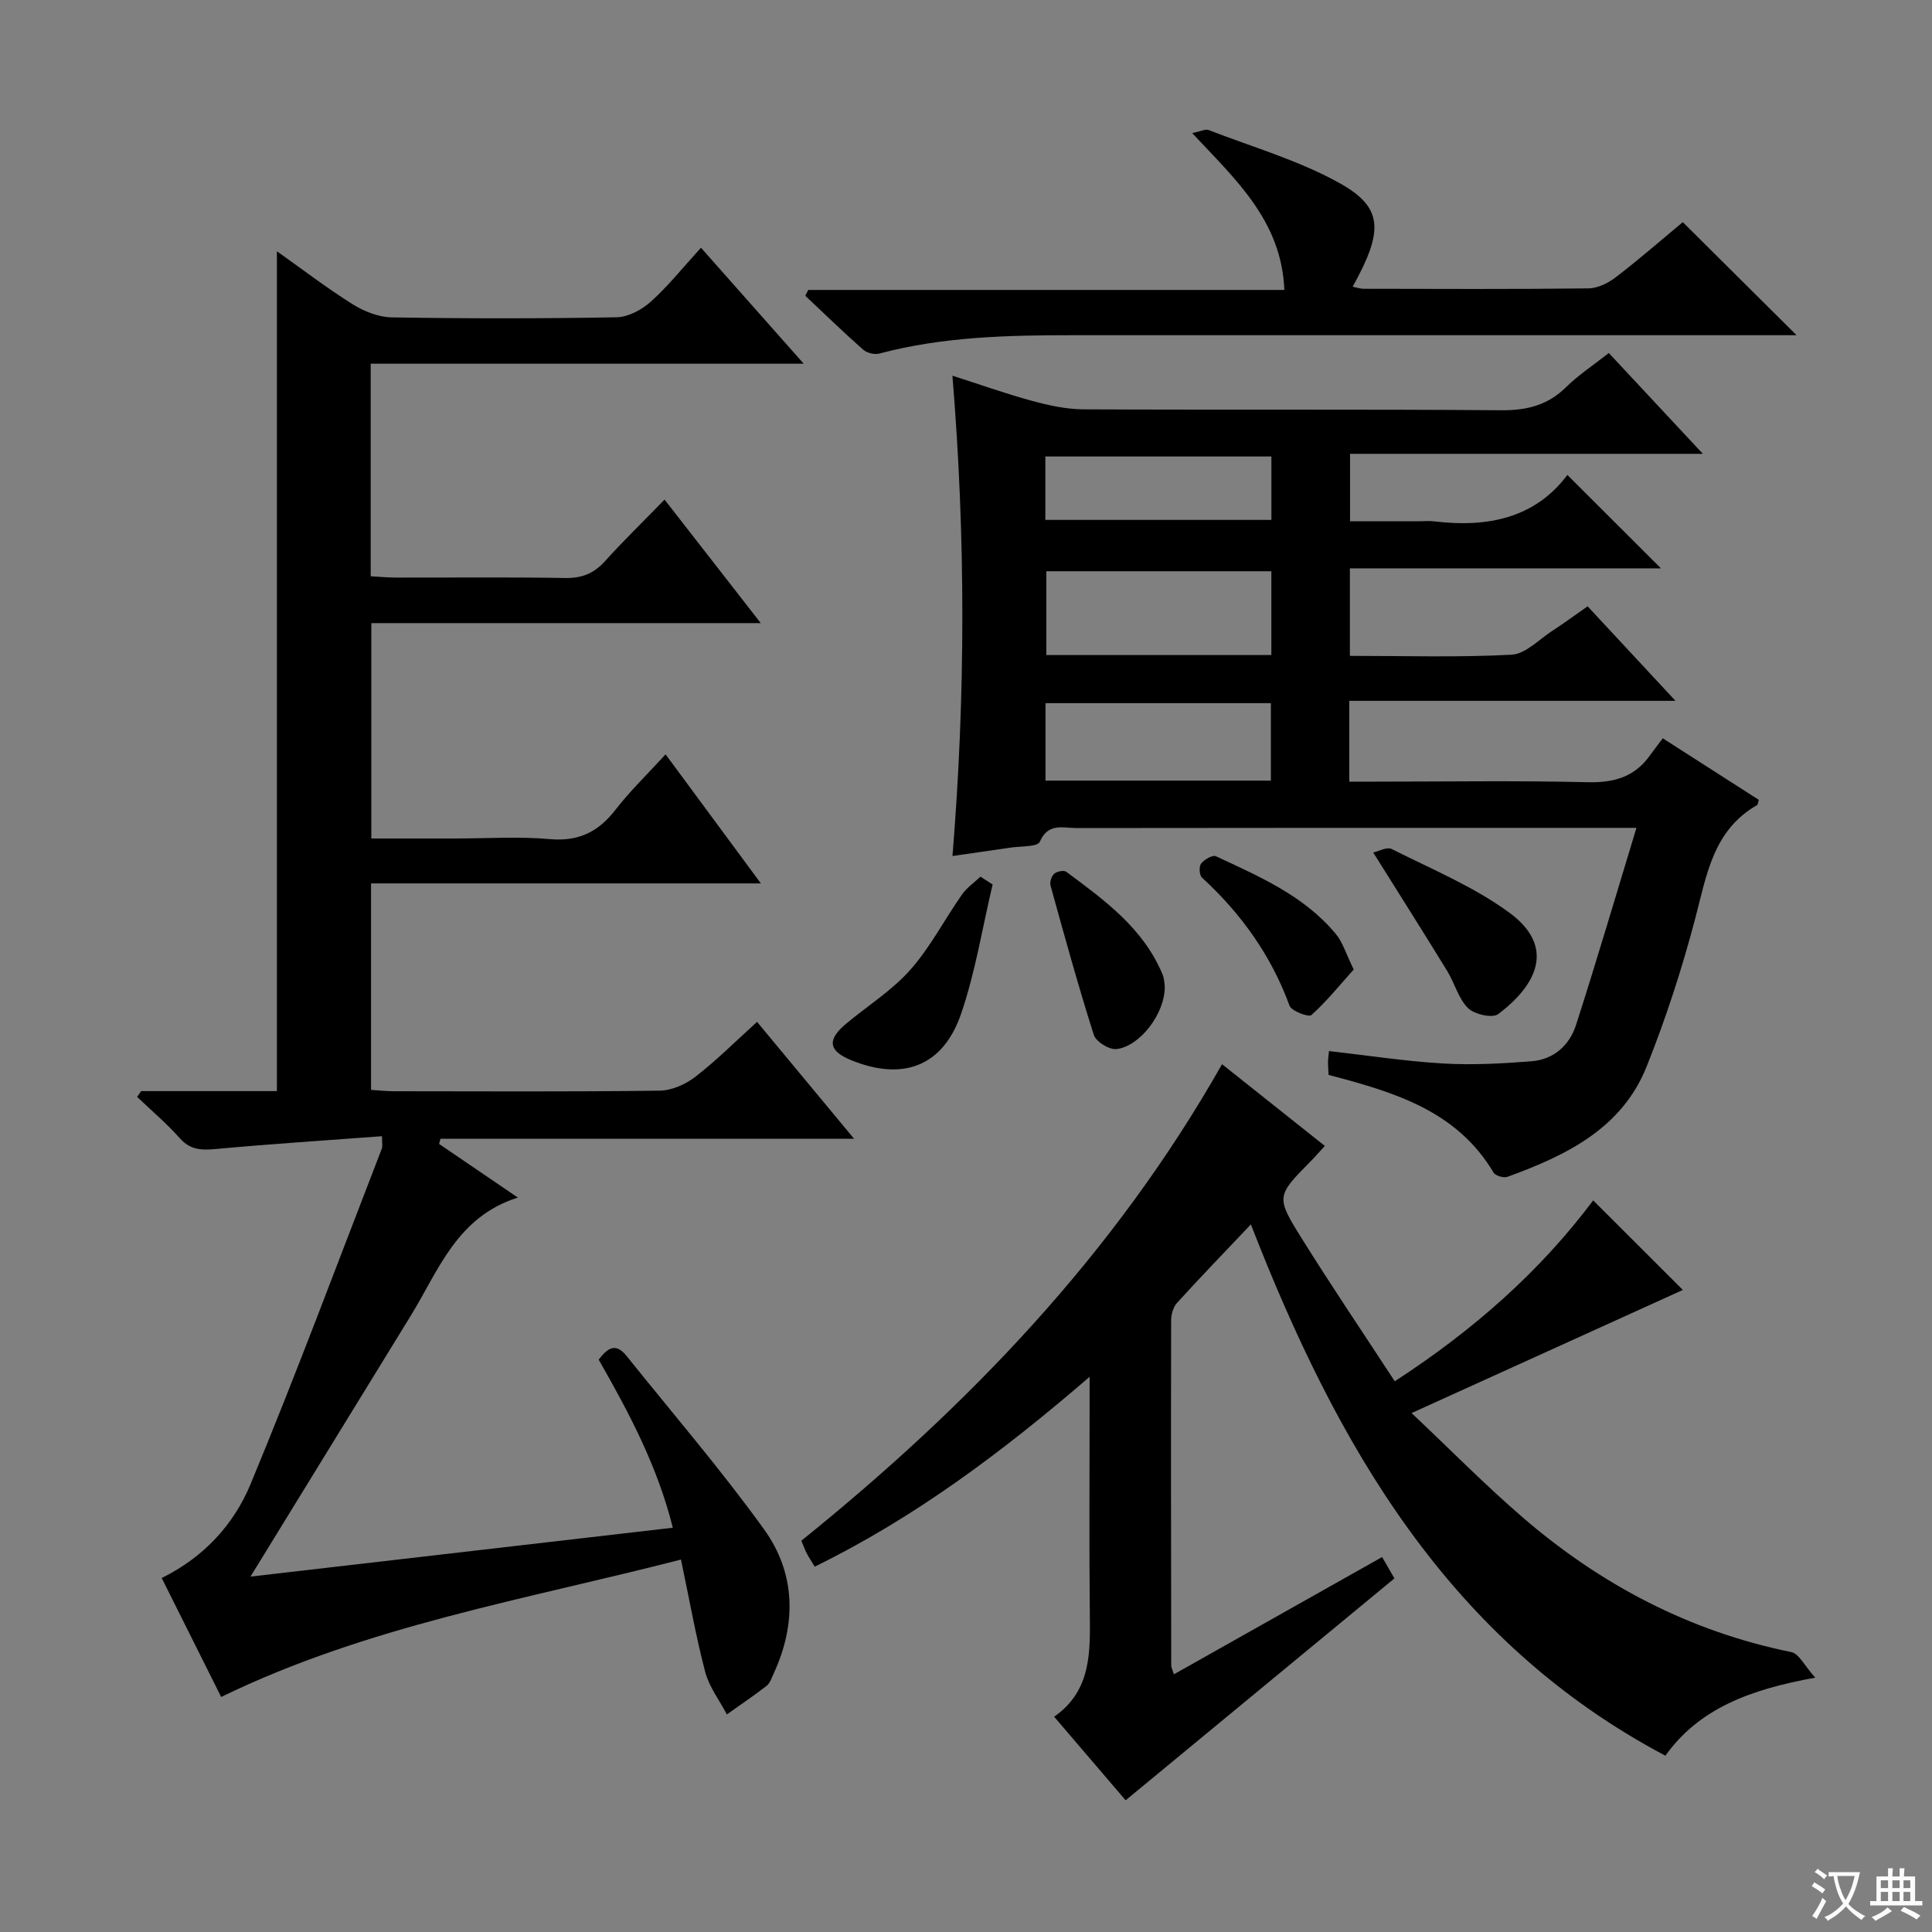 <svg enable-background="new 0 0 400 400" viewBox="0 0 400 400" xmlns="http://www.w3.org/2000/svg"><rect x="0" y="0" width="400" height="400" fill="#808080" stroke="none"/><path d="m377.9 391.2c-.2.3-.4.5-.6.8-.7-.6-1.4-1-2.2-1.5.2-.3.4-.5.5-.8.6.4 1.4.8 2.3 1.5zm-1.8 6.1c-.2-.2-.5-.4-.9-.6.4-.6.8-1.2 1.2-1.9s.7-1.3.9-1.9c.3.3.5.5.8.7-.7 1.3-1.4 2.6-2 3.7zm2.2-9c-.3.3-.5.5-.6.8-.6-.6-1.3-1.1-2-1.5.3-.3.5-.5.6-.7.6.5 1.3.9 2 1.4zm.3.2v-.9h2 4.5c-.3 1.3-.6 2.5-1 3.6s-.9 2.1-1.4 3c.4.5 1 1 1.6 1.4s1.2.8 1.9 1.1c-.3.2-.5.4-.8.8-.4-.3-1-.7-1.6-1.2s-1.2-1.1-1.6-1.6c-.5.6-1.1 1.1-1.7 1.6s-1.4.9-2.1 1.4c-.1-.3-.3-.5-.7-.8.6-.2 1.2-.5 1.9-1s1.4-1.1 2-1.8c-.5-.8-.9-1.6-1.2-2.5s-.6-2-.8-3.2c-.4.1-.7.1-1 .1zm2.5 2.7c.3 1 .7 1.7 1 2.2.3-.5.6-1.1 1-2s.6-1.9.9-3h-3.2-.4c.1.9.3 1.8.7 2.8z" fill="#fafbfa"/><path d="m396.5 388.5v1.5 3.6h1.5v.9c-.4 0-1 0-1.7 0h-7.9c-.5 0-.9 0-1.2 0v-.9h1.3v-3.5c0-.7 0-1.2 0-1.6h2.4c0-.8 0-1.4 0-1.7h1c0 .3-.1.8-.1 1.7h1.5c0-.8 0-1.4 0-1.7h1c0 .3-.1.9-.1 1.7zm-8.2 9.2c-.2-.3-.5-.5-.8-.8.8-.3 1.4-.6 1.9-.9s1-.7 1.4-1.1c.3.3.6.5.9.8-1.6 1-2.8 1.6-3.4 2zm2.6-6.8v-1.6h-1.5v1.6zm0 2.7v-1.9h-1.5v1.9zm2.4-2.7v-1.6h-1.5v1.6zm0 2.7v-1.9h-1.5v1.9zm.2 2 .7-.8c.4.2.9.5 1.6.8s1.3.7 1.8 1c-.3.3-.5.5-.8.8-.4-.3-1.5-1-3.3-1.8zm2-4.7v-1.6h-1.4v1.6zm0 2.7v-1.9h-1.4v1.9z" fill="#fafbfa"/><g fill="#010000"><path d="m29.22 225.9h28.11c0-57.96 0-115.66 0-173.88 5.19 3.67 10.27 7.58 15.68 10.97 2.37 1.49 5.39 2.68 8.14 2.72 15.49.26 31 .26 46.49-.02 2.42-.04 5.23-1.55 7.1-3.23 3.57-3.2 6.59-7.01 10.39-11.17 6.87 7.76 13.6 15.35 21.27 24.01-30.66 0-59.98 0-89.65 0v44.01c1.78.1 3.54.27 5.3.27 11.66.02 23.33-.11 34.99.09 3.48.06 5.96-.97 8.25-3.52 3.79-4.2 7.86-8.15 12.3-12.71 6.64 8.52 12.99 16.67 19.92 25.57-27.36 0-53.75 0-80.63 0v44.59h17.47c6.5 0 13.04-.45 19.49.13 5.97.53 10.07-1.52 13.62-6.11 3.02-3.9 6.62-7.37 10.34-11.44 6.57 8.9 12.86 17.42 19.73 26.72-27.3 0-53.8 0-80.71 0v42.75c1.58.1 3.17.28 4.75.28 18.33.02 36.66.12 54.99-.12 2.51-.03 5.37-1.3 7.4-2.87 4.33-3.34 8.23-7.26 12.78-11.37 6.53 7.87 12.96 15.62 20.09 24.2-29.12 0-57.38 0-85.64 0-.09.36-.18.71-.28 1.07 5.13 3.49 10.25 6.98 16.3 11.1-12.67 4.03-16.41 15.11-22.17 24.47-10.88 17.69-21.74 35.39-33.18 54.01 29.34-3.4 58.06-6.72 87.44-10.12-3.16-12.68-9.02-23.73-15.35-34.8 1.67-2.16 3.38-3.75 5.76-.78 9.56 11.92 19.55 23.53 28.47 35.9 6.57 9.11 6.75 19.54 2.01 29.85-.42.9-.76 2.01-1.48 2.57-2.66 2.07-5.47 3.95-8.22 5.91-1.54-2.93-3.67-5.69-4.49-8.81-1.96-7.49-3.3-15.14-5.01-23.25-32.38 8.34-64.89 13.7-95.2 28.45-3.97-7.94-8.11-16.23-12.31-24.63 8.8-4.33 14.97-11.16 18.41-19.47 9.53-22.97 18.2-46.29 27.18-69.48.16-.42.02-.95.02-2.52-11.5.86-22.91 1.59-34.29 2.64-3 .28-5.37.27-7.57-2.22-2.71-3.06-5.87-5.72-8.84-8.56.29-.39.56-.8.83-1.2z"/><path d="m275.07 222.55c-.05-.97-.12-1.79-.12-2.61 0-.65.11-1.31.2-2.33 7.94.9 15.75 2.11 23.6 2.57 6.1.36 12.27.02 18.37-.46 4.54-.36 7.83-3.3 9.17-7.49 4.25-13.18 8.15-26.48 12.52-40.83-3.59 0-5.53 0-7.46 0-36.17 0-72.33-.02-108.5.04-2.72 0-5.84-1.16-7.57 2.84-.47 1.08-3.96.89-6.07 1.21-3.91.59-7.83 1.13-12.01 1.74 2.71-33.21 2.74-65.98-.01-99.45 5.58 1.79 10.94 3.7 16.42 5.2 3.47.94 7.11 1.75 10.68 1.77 28.83.14 57.66-.04 86.5.19 5.33.04 9.65-1.03 13.48-4.81 2.57-2.53 5.65-4.55 8.82-7.04 6.41 6.88 12.59 13.5 19.47 20.87-24.85 0-48.73 0-73.05 0v13.97h14.03c1.17 0 2.35-.12 3.5.02 11 1.33 20.82-.72 27.47-9.62 6.76 6.75 13.18 13.16 19.37 19.34-20.65 0-42.32 0-64.4 0v18.12c11.25 0 22.39.35 33.48-.24 2.89-.15 5.67-3.16 8.44-4.95 2.36-1.53 4.63-3.21 7.3-5.07 5.84 6.28 11.56 12.44 18.19 19.57-23.25 0-45.25 0-67.53 0v16.73h5.29c14.67 0 29.34-.24 44 .12 5.45.13 9.73-1.04 12.93-5.52.78-1.09 1.61-2.14 2.68-3.57 7.08 4.54 13.56 8.69 19.88 12.74-.22.77-.21 1-.31 1.06-9.13 5.19-10.47 14.43-12.84 23.46-2.73 10.4-6.08 20.71-10.07 30.69-5.13 12.86-16.67 18.41-28.79 22.83-.79.29-2.51-.2-2.9-.86-7.61-12.81-20.5-16.65-34.16-20.23zm-11.85-104.28c-15.72 0-31.12 0-46.59 0v17.35h46.59c0-5.77 0-11.33 0-17.35zm-46.76 43.35h46.66c0-5.54 0-10.86 0-16.04-15.84 0-31.21 0-46.66 0zm-.03-53.98h46.8c0-4.54 0-8.77 0-13.13-15.75 0-31.15 0-46.8 0z"/><path d="m258.98 253.5c-5.38 5.68-10.43 10.9-15.31 16.27-.79.87-1.19 2.39-1.2 3.61-.05 23.83-.02 47.66.02 71.49 0 .31.19.63.55 1.78 14.35-8.08 28.56-16.08 43.11-24.28 1.03 1.79 1.91 3.3 2.55 4.42-18.48 15.25-36.78 30.36-55.65 45.94-4.25-4.97-9.26-10.83-14.8-17.3 7.79-5.45 7.46-13.49 7.38-21.58-.14-14.16-.04-28.33-.04-42.5 0-1.62 0-3.25 0-6.29-18.14 15.63-36.24 29.17-56.91 39.3-.64-1.06-1.18-1.86-1.63-2.71-.38-.72-.65-1.5-1.14-2.66 34.39-27.73 64.74-59.19 87.1-98.66 7.21 5.73 14.16 11.25 21.28 16.92-1.14 1.24-1.99 2.23-2.9 3.15-7.13 7.24-7.3 7.34-1.8 16.13 6.15 9.84 12.65 19.46 19.18 29.45 16.37-10.64 30.09-22.78 41.08-37.45 6.54 6.53 12.86 12.84 18.57 18.54-17.82 8.09-36.19 16.42-56.17 25.49 8.35 7.88 15.43 15.08 23.05 21.64 16.15 13.91 34.51 23.57 55.58 27.85 1.57.32 2.7 2.8 4.95 5.29-13.4 2.43-24.01 6.33-31.03 16.16-45.05-23.85-68.16-64.59-85.82-110z"/><path d="m348.4 45.99c8.01 7.96 15.52 15.42 23.56 23.41-2.12 0-4.01 0-5.91 0-47.98 0-95.95 0-143.93 0-13.47 0-26.91.3-40.06 3.8-1 .27-2.58-.12-3.36-.81-4.09-3.61-8-7.42-11.98-11.16.21-.4.41-.8.62-1.2h98.57c-.57-14.3-10.08-22.85-19.08-32.47 1.91-.4 2.77-.88 3.36-.65 9.09 3.52 18.63 6.27 27.08 10.96 9.14 5.07 9.23 9.89 2.78 21.49.85.17 1.58.43 2.31.43 15.49.03 30.99.1 46.48-.08 1.93-.02 4.11-1.1 5.7-2.32 4.87-3.73 9.5-7.77 13.86-11.4z"/><path d="m284.31 176.5c1.12-.24 2.85-1.22 3.83-.72 8.24 4.16 16.95 7.76 24.33 13.16 9.58 7.01 5.86 14.89-2.29 21.02-1.19.9-4.93.06-6.24-1.24-2.01-2-2.78-5.19-4.33-7.72-4.84-7.89-9.8-15.72-15.3-24.5z"/><path d="m205.51 183.13c-2.12 8.94-3.56 18.12-6.53 26.77-3.74 10.91-12.09 13.97-22.8 9.58-4.66-1.91-4.99-4.2-1-7.53 4.45-3.72 9.5-6.88 13.3-11.17 4.13-4.67 7.06-10.39 10.67-15.55 1-1.44 2.55-2.5 3.85-3.73.84.55 1.68 1.09 2.51 1.63z"/><path d="m241.15 204.22c.09 5.63-5.2 12.47-10.02 12.98-1.49.16-4.23-1.54-4.67-2.94-3.25-10.22-6.1-20.58-8.96-30.92-.2-.72.21-1.96.78-2.46.55-.48 1.99-.75 2.49-.38 7.89 5.86 15.9 11.65 19.89 21.16.44 1.05.44 2.27.49 2.56z"/><path d="m280.27 200.72c-2.87 3.2-5.58 6.58-8.76 9.44-.55.5-4.12-.82-4.53-1.95-3.81-10.42-10.02-19.06-18.12-26.51-.55-.5-.65-2.31-.19-2.9.66-.84 2.38-1.85 3.06-1.53 9.03 4.22 18.3 8.18 24.87 16.14 1.41 1.71 2.06 4.03 3.67 7.31z"/></g></svg>